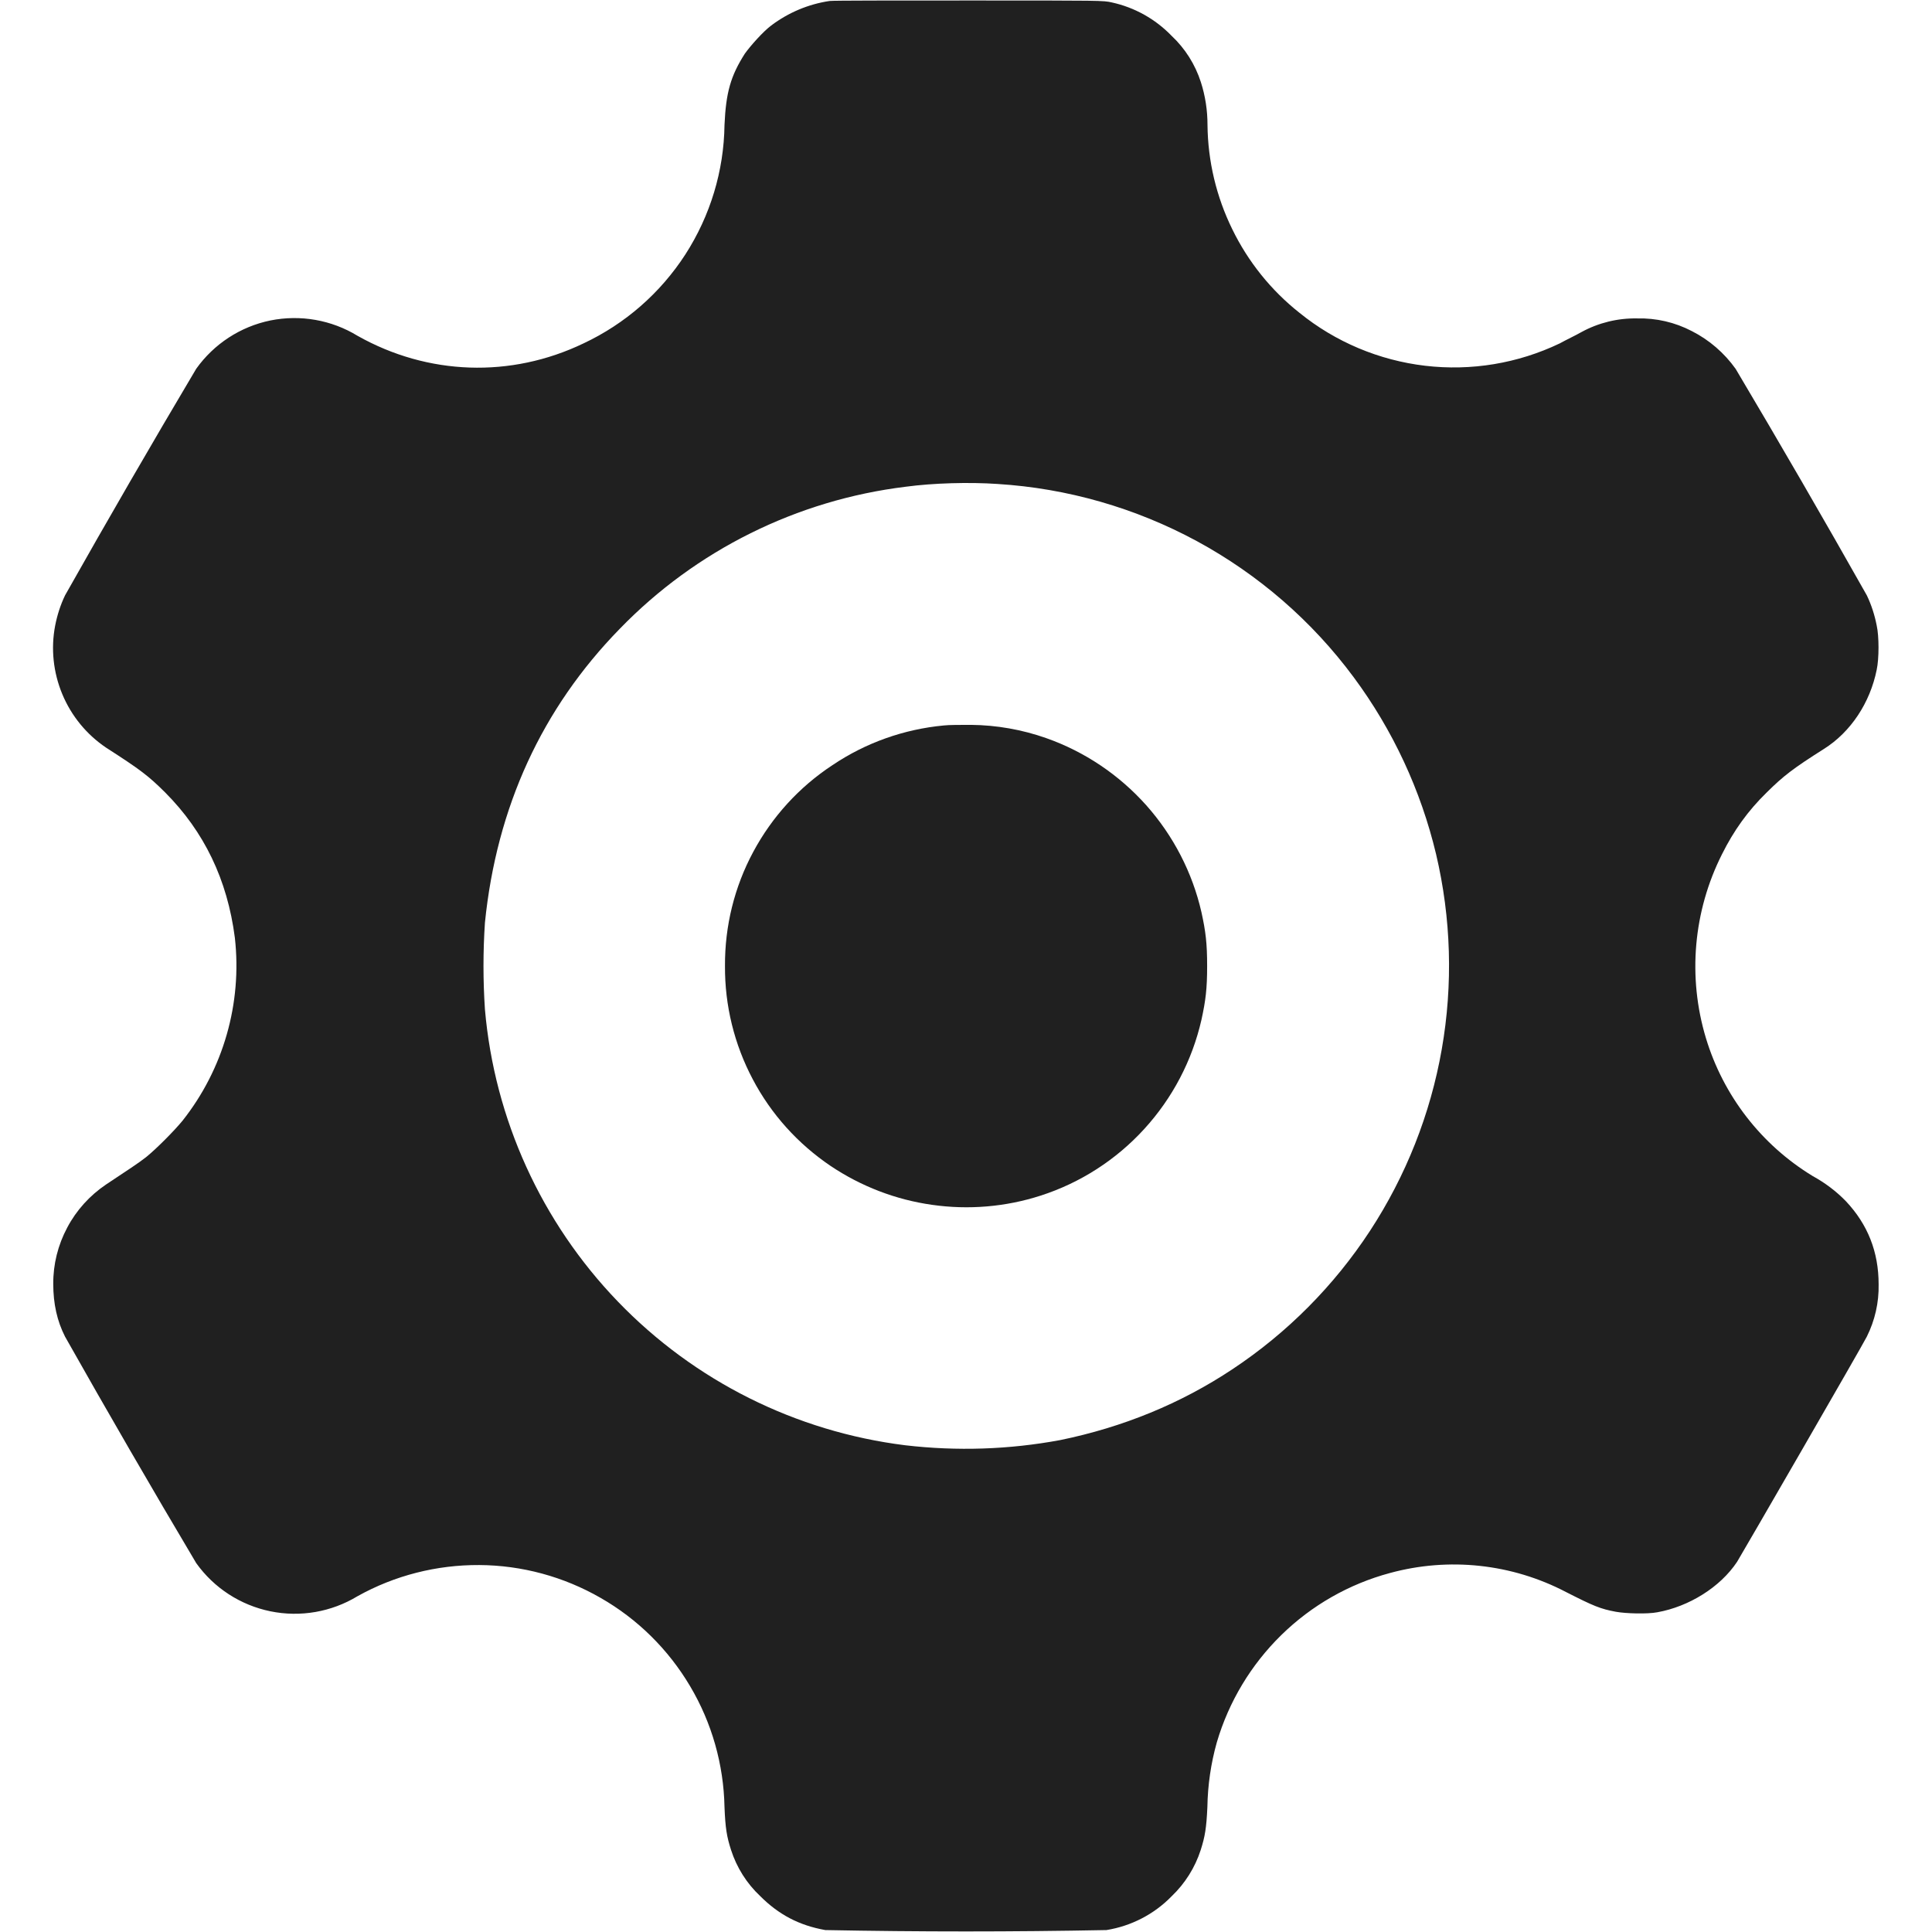 <svg width="16" height="16" viewBox="0 0 16 16" fill="none" xmlns="http://www.w3.org/2000/svg">
<path d="M6.871 0.008C6.695 0.034 6.529 0.104 6.387 0.211C6.32 0.261 6.215 0.379 6.168 0.445C6.051 0.629 6.012 0.765 6 1.035C5.995 1.416 5.882 1.787 5.676 2.107C5.469 2.427 5.177 2.682 4.832 2.844C4.23 3.133 3.543 3.109 2.961 2.781C2.745 2.649 2.487 2.604 2.239 2.654C1.991 2.705 1.772 2.848 1.625 3.054C1.256 3.675 0.894 4.301 0.539 4.93C0.501 5.009 0.474 5.093 0.457 5.18C0.42 5.371 0.441 5.569 0.516 5.749C0.591 5.929 0.717 6.083 0.879 6.192C1.164 6.375 1.23 6.426 1.367 6.562C1.691 6.887 1.883 7.285 1.945 7.766C2.006 8.309 1.85 8.854 1.511 9.282C1.441 9.367 1.297 9.512 1.211 9.582C1.152 9.629 1.051 9.695 0.879 9.809C0.744 9.9 0.633 10.022 0.557 10.166C0.48 10.31 0.44 10.47 0.441 10.633C0.441 10.797 0.473 10.941 0.539 11.07C0.894 11.699 1.256 12.324 1.625 12.945C1.772 13.151 1.991 13.293 2.239 13.344C2.487 13.395 2.745 13.35 2.961 13.219C3.269 13.047 3.617 12.959 3.969 12.961C4.322 12.963 4.668 13.057 4.974 13.233C5.28 13.408 5.535 13.66 5.715 13.964C5.895 14.267 5.993 14.612 6 14.965C6.007 15.141 6.019 15.211 6.054 15.32C6.101 15.466 6.184 15.598 6.296 15.703C6.448 15.855 6.616 15.945 6.835 15.984C7.611 15.999 8.387 15.999 9.163 15.984C9.368 15.951 9.558 15.853 9.703 15.704C9.814 15.598 9.897 15.466 9.944 15.32C9.979 15.21 9.991 15.14 9.999 14.965C10.002 14.784 10.028 14.604 10.077 14.43C10.176 14.093 10.36 13.787 10.611 13.541C10.862 13.295 11.172 13.118 11.511 13.027C11.999 12.894 12.52 12.95 12.968 13.184C13.198 13.301 13.253 13.324 13.382 13.348C13.464 13.363 13.644 13.368 13.726 13.352C13.987 13.305 14.246 13.145 14.386 12.934C14.425 12.871 15.425 11.141 15.46 11.07C15.527 10.936 15.561 10.787 15.558 10.637C15.558 10.367 15.468 10.141 15.288 9.949C15.207 9.865 15.113 9.795 15.011 9.739C14.586 9.48 14.272 9.074 14.128 8.598C13.975 8.092 14.023 7.546 14.261 7.074C14.358 6.879 14.476 6.714 14.631 6.563C14.769 6.426 14.851 6.363 15.104 6.203C15.327 6.063 15.487 5.82 15.542 5.547C15.562 5.453 15.562 5.27 15.542 5.18C15.525 5.093 15.498 5.009 15.46 4.93C15.105 4.301 14.743 3.676 14.374 3.055C14.28 2.923 14.155 2.815 14.011 2.742C13.871 2.669 13.716 2.633 13.558 2.637C13.397 2.634 13.238 2.673 13.097 2.75C13.05 2.777 12.967 2.816 12.917 2.844C12.57 3.01 12.184 3.074 11.802 3.029C11.421 2.984 11.059 2.832 10.761 2.59C10.526 2.404 10.336 2.167 10.205 1.898C10.073 1.629 10.003 1.334 10 1.035C10 0.914 9.982 0.795 9.945 0.68C9.898 0.534 9.815 0.402 9.703 0.297C9.569 0.158 9.396 0.061 9.207 0.02C9.137 0.004 9.129 0.004 8.031 0.004C7.406 0.004 6.902 0.004 6.871 0.008ZM8.261 4.008C8.84 4.044 9.403 4.206 9.913 4.482C10.423 4.759 10.866 5.143 11.211 5.609C11.535 6.046 11.767 6.545 11.893 7.074C12.018 7.604 12.034 8.154 11.94 8.69C11.846 9.226 11.644 9.737 11.346 10.193C11.048 10.648 10.661 11.038 10.207 11.339C9.777 11.625 9.297 11.82 8.781 11.926C8.357 12.005 7.924 12.019 7.496 11.969C6.59 11.856 5.751 11.437 5.117 10.779C4.484 10.122 4.095 9.268 4.016 8.359C4 8.12 4 7.88 4.016 7.641C4.113 6.684 4.488 5.867 5.133 5.207C5.764 4.556 6.6 4.141 7.5 4.031C7.73 4 8.027 3.992 8.262 4.008H8.261Z" fill="#202020"/>
<path d="M7.816 6.008C7.486 6.039 7.17 6.151 6.895 6.336C6.619 6.517 6.394 6.764 6.238 7.055C6.082 7.345 6.002 7.67 6.004 8C6.002 8.327 6.081 8.649 6.234 8.938C6.386 9.227 6.608 9.473 6.879 9.656C7.131 9.825 7.419 9.936 7.72 9.978C8.021 10.021 8.328 9.995 8.617 9.902C8.947 9.796 9.243 9.605 9.476 9.35C9.71 9.094 9.873 8.783 9.95 8.445C9.985 8.285 9.997 8.187 9.997 8C9.997 7.812 9.985 7.715 9.95 7.555C9.875 7.226 9.717 6.921 9.493 6.669C9.268 6.417 8.983 6.225 8.665 6.113C8.464 6.042 8.253 6.005 8.04 6.003C7.958 6.003 7.855 6.003 7.816 6.008Z" fill="#202020"/>
</svg>
